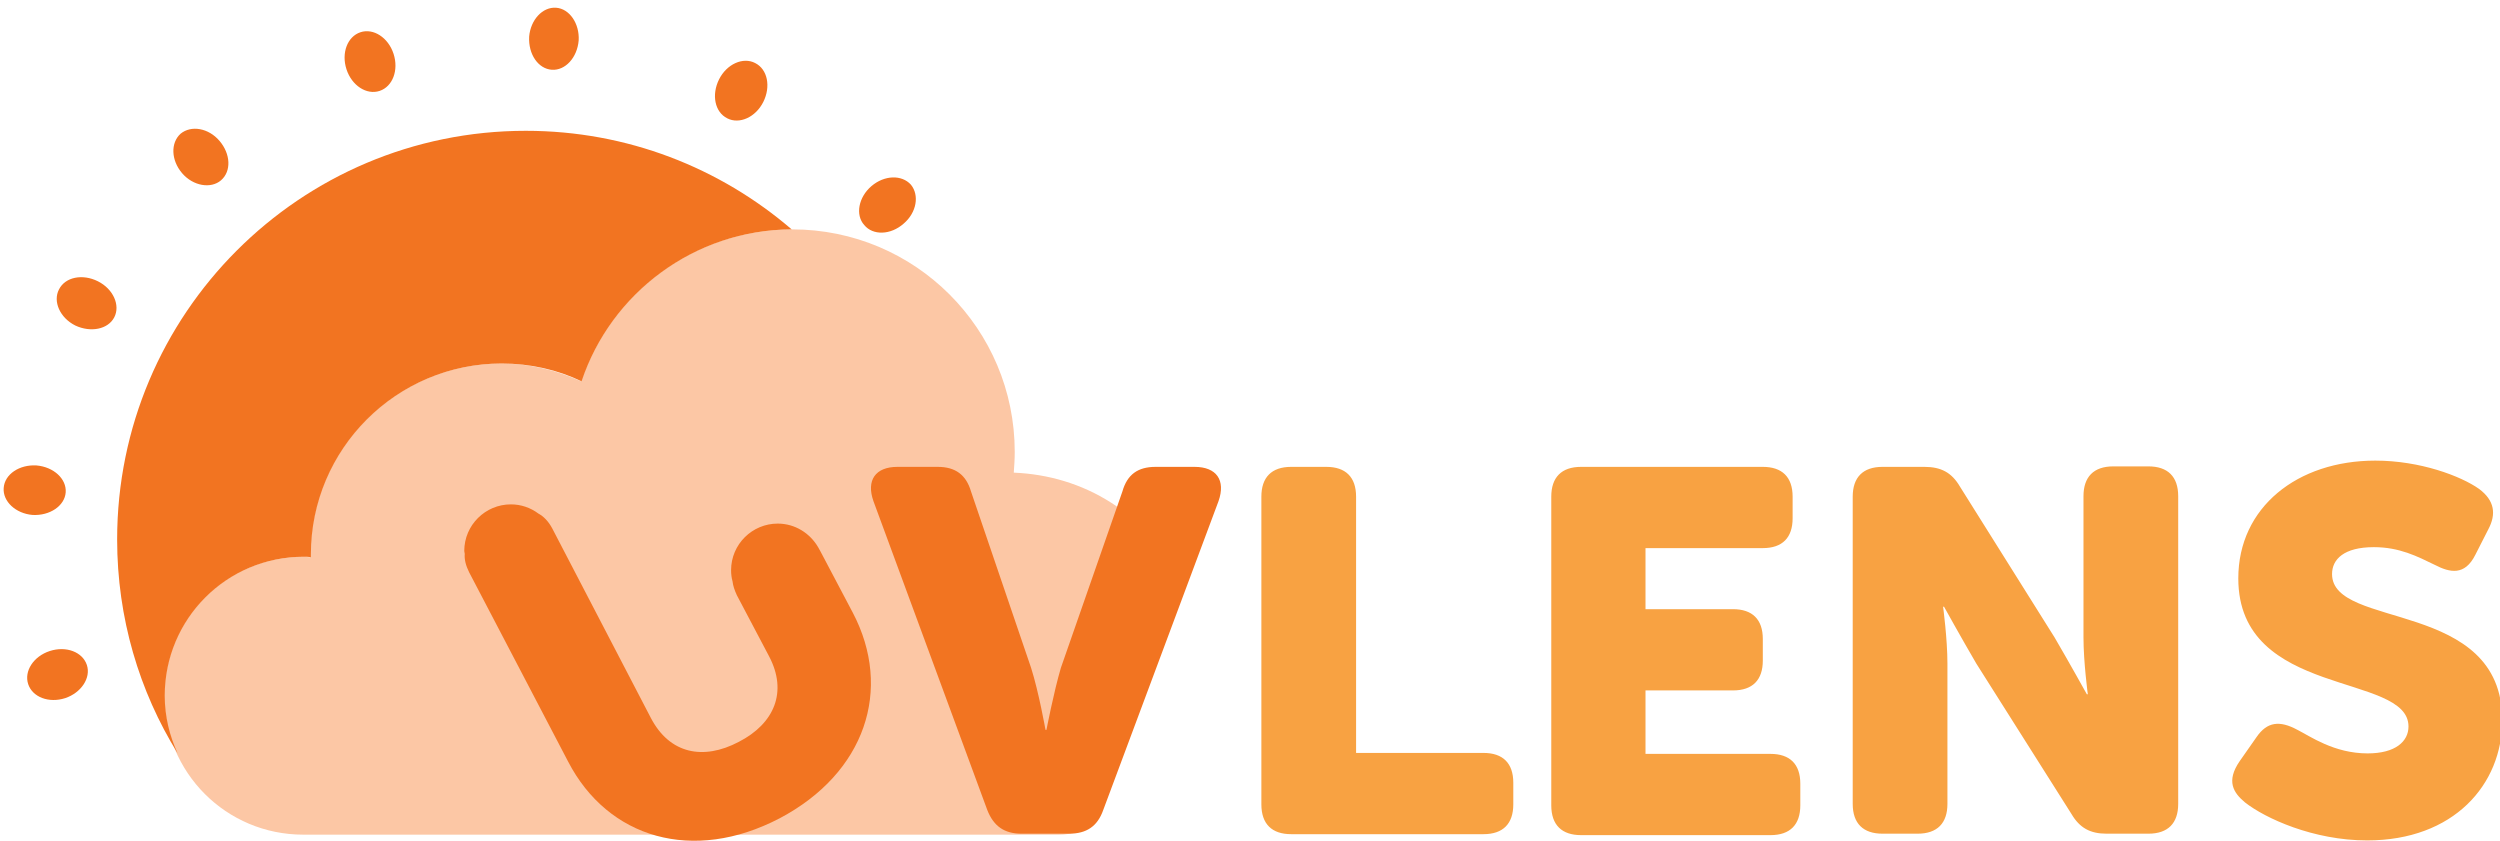 <svg xmlns="http://www.w3.org/2000/svg" viewBox="0 0 520 175" width="520" height="175"><path d="M151.265 24.608c2.5 1.3 5.9-.2 7.5-3.4 1.6-3.2.9-6.8-1.7-8.1-2.5-1.3-5.9.2-7.5 3.4-1.6 3.2-.9 6.8 1.7 8.1zm-127.5 41.4c1.3-2.5-.2-5.9-3.4-7.5-3.2-1.6-6.8-.9-8.1 1.7-1.3 2.5.2 5.9 3.4 7.5 3.2 1.5 6.8.8 8.1-1.7zm-5.7 72.3c-.9-2.7-4.3-4-7.7-2.9-3.4 1.1-5.4 4.2-4.5 6.9.9 2.7 4.3 4 7.7 2.9 3.3-1.1 5.4-4.2 4.5-6.9zm63.8-127.1c-1.1-3.4-4.2-5.4-6.9-4.5-2.7.9-4 4.3-2.9 7.7 1.1 3.4 4.2 5.4 6.9 4.5 2.7-.9 4-4.3 2.9-7.7zm32.9 3.3c2.8.2 5.3-2.5 5.6-6.1.2-3.5-1.9-6.6-4.7-6.8-2.8-.2-5.3 2.5-5.6 6-.2 3.7 1.9 6.7 4.7 6.9zm-101.1 87.9c.2-2.8-2.5-5.3-6.1-5.6-3.5-.2-6.6 1.8-6.8 4.7-.2 2.8 2.5 5.3 6 5.6 3.6.2 6.7-1.9 6.9-4.7zm174.3-55.9c2.7-2.3 3.3-5.9 1.5-8.1-1.9-2.1-5.5-2-8.2.3-2.7 2.3-3.4 6-1.5 8.1 1.8 2.2 5.5 2.1 8.2-.3zm-142.3-17.2c-2.3-2.7-5.9-3.3-8.1-1.5-2.1 1.9-2 5.5.3 8.2 2.3 2.7 6 3.3 8.1 1.5 2.2-1.9 2-5.5-.3-8.2z" fill="#f27421"/><path d="M246.565 122.208c-7.9-15.8-21.4-23.3-35.7-23.9.1-1.4.2-2.8.2-4.3 0-25.6-20.7-46.3-46.3-46.3-20.4 0-37.7 13.2-43.9 31.6-5.1-2.3-10.7-3.7-16.6-3.7-21.9 0-39.7 17.8-39.7 39.7v.6c-.5 0-1-.1-1.5-.1-16 0-28.9 12.9-28.9 28.9 0 16 12.9 28.9 28.9 28.9h157.2c5.5 0 7.6-3.1 9.7-6.9l16.6-44.5z" fill="#fcc7a5"/><path d="M34.265 144.708c0-16 12.9-28.9 28.9-28.9.5 0 1 0 1.5.1v-.6c0-21.9 17.8-39.7 39.7-39.7 5.9 0 11.6 1.3 16.6 3.7 6.1-18.3 23.4-31.5 43.7-31.6-14.9-12.8-34.2-20.5-55.3-20.5-47 0-85 38.1-85 85 0 16.3 4.6 31.6 12.6 44.5-1.7-3.6-2.7-7.7-2.7-12zm147.4-40.5c-1.5-4.3.4-7.1 5-7.1h8.4c3.7 0 5.9 1.7 6.9 5.1l12.5 36.7c1.6 5 3 12.9 3 12.9h.2s1.5-7.8 3-12.9l12.8-36.7c1-3.5 3.2-5.1 6.9-5.1h8.1c4.6 0 6.5 2.8 5 7.1l-24 64.3c-1.2 3.4-3.5 4.9-7.1 4.9h-9.9c-3.6 0-5.8-1.6-7.1-4.9l-23.7-64.3z" fill="#f27421"/><path d="M262.365 103.308c0-4 2.1-6.2 6.2-6.2h7.3c4 0 6.2 2.1 6.2 6.2v53.3h26.5c4 0 6.2 2.1 6.2 6.2v4.5c0 4-2.1 6.2-6.2 6.2h-40c-4 0-6.2-2.1-6.2-6.2v-64zm60.3 0c0-4 2.1-6.2 6.2-6.2h37.8c4 0 6.2 2.1 6.2 6.2v4.5c0 4-2.1 6.2-6.2 6.2h-24.4v12.7h18.2c4 0 6.2 2.1 6.2 6.2v4.5c0 4-2.1 6.2-6.2 6.2h-18.2v13.2h26c4 0 6.2 2.1 6.2 6.2v4.5c0 4-2.1 6.2-6.2 6.2h-39.4c-4 0-6.2-2.1-6.2-6.2v-64.2zm62.7 0c0-4 2.1-6.2 6.2-6.2h8.7c3.5 0 5.7 1.2 7.4 4.1l19.7 31.4c3.1 5.3 6.7 11.8 6.7 11.8h.2s-.9-6.7-.9-11.8v-29.4c0-4 2.1-6.2 6.2-6.2h7.3c4 0 6.2 2.1 6.2 6.2v64c0 4-2.1 6.2-6.2 6.2h-8.7c-3.4 0-5.6-1.2-7.3-4.1l-19.8-31.3c-3.1-5.3-6.7-11.8-6.7-11.8h-.2s.9 6.7.9 11.8v29.2c0 4-2.1 6.2-6.2 6.2h-7.3c-4 0-6.2-2.1-6.2-6.2v-63.9zm80.5 55l3.5-5c2.2-3.2 4.8-3.5 8.5-1.5 2.6 1.3 7.6 4.9 14.6 4.9 5.8 0 8.5-2.5 8.5-5.6 0-11.3-35.4-5.8-35.4-30.8 0-14.8 12.3-24.5 28.5-24.5 9.3 0 17.8 3.2 21.6 5.9 3.2 2.4 3.6 5.2 1.9 8.4l-2.7 5.3c-2.2 4.4-5.3 3.7-8.4 2.1-3.7-1.8-7.4-3.7-12.7-3.7-6.2 0-8.7 2.5-8.7 5.6 0 11.6 35.4 5.1 35.4 30.4 0 13.4-10.1 25-28.1 25-11.2 0-21.2-4.6-25.4-7.9-2.4-2-4-4.4-1.1-8.6z" fill="#f8a242"/><path d="M177.365 127.408l-6.7-12.7c-.2-.3-.3-.6-.5-.9-1.7-2.9-4.8-4.9-8.4-4.9-5.3 0-9.7 4.3-9.7 9.7 0 .8.1 1.6.3 2.3.1.9.4 1.8.9 2.9l6.7 12.7c3.9 7.4 1.1 14-6.3 17.8-7.4 3.9-14.4 2.5-18.3-5l-20.5-39.4c-.8-1.5-1.8-2.5-2.9-3.1-1.6-1.2-3.6-1.9-5.7-1.9-5.3 0-9.7 4.3-9.7 9.7 0 .2.1.4.1.6-.1 1.1.2 2.4.9 3.8l20.6 39.4c8.3 16 26 21.2 44 11.8 17.8-9.4 23.6-26.8 15.2-42.8z" fill="#f27421"/></svg>